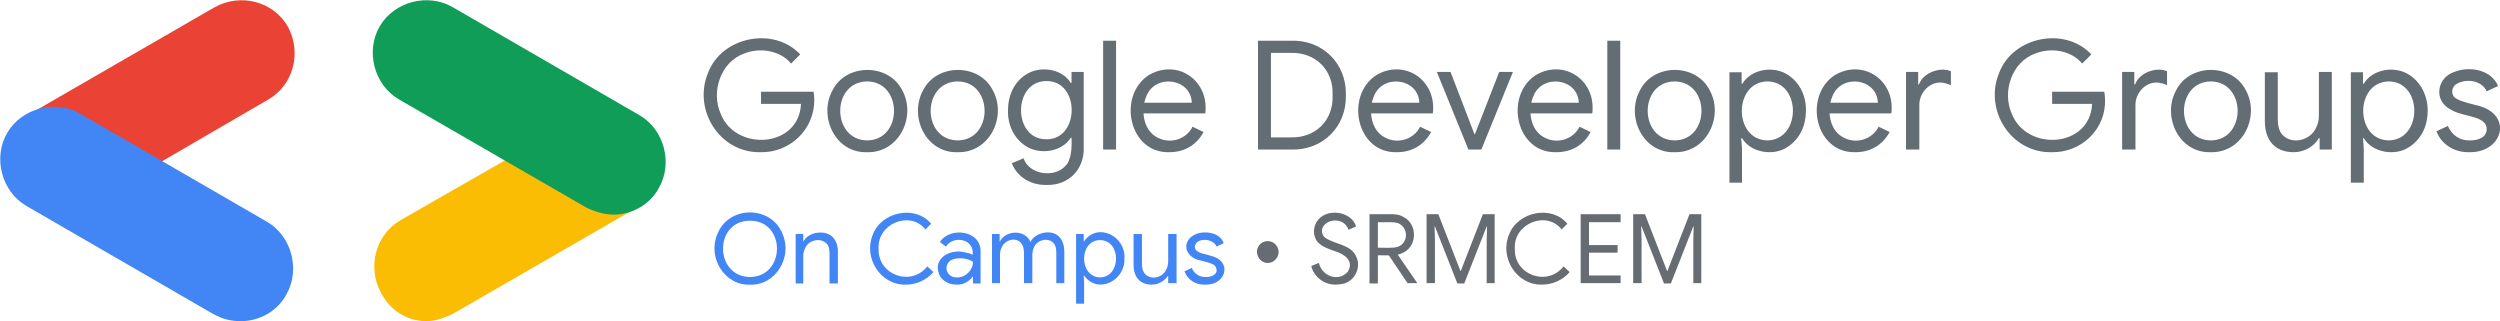 <?xml version="1.0" encoding="utf-8"?>
<!-- Generator: Adobe Illustrator 24.1.2, SVG Export Plug-In . SVG Version: 6.00 Build 0)  -->
<svg version="1.1" id="Layer_1" xmlns="http://www.w3.org/2000/svg" xmlns:xlink="http://www.w3.org/1999/xlink" x="0px" y="0px"
	 viewBox="0 0 657 84.4" style="enable-background:new 0 0 657 84.4;" xml:space="preserve">
<style type="text/css">
	.st0{fill:#636D74;}
	.st1{fill:#4285F4;}
	.st2{fill:#676C72;}
	.st3{fill:#EA4335;}
	.st4{fill:#FBBC04;}
	.st5{fill:#0F9D58;}
</style>
<path class="st0" d="M199.8,40c-10.7,0.2-17.8-11.2-13.7-20.9c3.6-9.5,17.3-12.2,24.2-4.8l-2.4,2.4c-2.9-3.5-8.3-4.3-12.4-2.6
	c-6.1,2.2-8.7,10-6.1,15.8c3.9,10,20.6,9,21.1-2.6h-10.5v-3.2h13.8c0.1,0.7,0.2,1.3,0.2,2l0,0l0,0C214.1,34,207.6,40.2,199.8,40z
	 M227.9,40c-8.4,0.3-12.9-9.4-9.1-16.3c3.6-7.1,14.7-7.1,18.3,0C240.9,30.6,236.3,40.2,227.9,40z M227.9,36.9
	c9.4-0.1,9.4-15.4,0-15.5C218.4,21.5,218.5,36.8,227.9,36.9z M251.7,40c-8.4,0.3-12.9-9.4-9.1-16.3c3.6-7.1,14.7-7.1,18.3,0
	C264.7,30.6,260.1,40.2,251.7,40z M251.7,36.9c9.4-0.1,9.4-15.4,0-15.5C242.2,21.5,242.2,36.8,251.7,36.9z M275,48.6
	c-4.1,0.1-7.7-2.1-9.1-5.7l3.1-1.3c1.4,4.3,8,5.2,10.9,2.1c1.7-1.6,1.8-4.9,1.7-7.5h-0.2c-2.3,3.7-8.1,4.6-11.8,2.2
	c-3.1-2-4.8-5.5-4.7-9.4c0-3.9,1.6-7.4,4.7-9.4c3.7-2.4,9.5-1.6,11.8,2.2h0.2v-2.9h3.2v19.6C285.1,44.5,280.8,48.8,275,48.6z
	 M275,36.6c8.8,0.1,8.9-15.4,0-15.3C266.1,21.3,266.1,36.7,275,36.6z M289.9,39.3V10.7h3.4v28.6H289.9z M307.3,40
	c-10.6,0.3-13.7-14.7-5.5-20.2c7.3-4.4,15.7,1,15,9.5c0,0.2,0,0.3-0.1,0.5h-17.5V27h14c-0.2-6.4-9.5-7.7-11.9-1.8
	c-1.6,3.6-0.9,9,2.8,10.9c3.4,1.9,7.7,0.5,9.3-2.8l2.9,1.4C314.5,38,311.4,40,307.3,40z M330.6,39.3V10.7h8.6
	c8.4-0.3,14.7,6,14.5,14.3c0.2,8.3-6.1,14.6-14.5,14.3C339.2,39.3,330.6,39.3,330.6,39.3z M334,36.1c0,0,5.2,0,5.2,0
	c6.5,0.2,11.3-4.5,11-11.1c0.3-6.6-4.5-11.3-11-11.1c0,0-5.2,0-5.2,0V36.1z M367.1,40c-10.6,0.3-13.7-14.7-5.5-20.2
	c7.3-4.4,15.7,1,15,9.5c0,0.2,0,0.3-0.1,0.5h-17.5V27h14c-0.2-6.4-9.5-7.7-11.9-1.8c-1.6,3.6-0.9,9,2.8,10.9
	c3.4,1.9,7.7,0.5,9.3-2.8l2.9,1.4C374.3,38,371.2,40,367.1,40z M385.9,39.3l-8.3-20.4h3.6l6.3,16.4h0.1l6.4-16.4h3.6l-8.3,20.4
	H385.9z M409,40c-10.6,0.3-13.7-14.7-5.5-20.2c7.3-4.4,15.7,1,15,9.5c0,0.2,0,0.3-0.1,0.5h-17.5V27h14c-0.2-6.4-9.5-7.7-11.9-1.8
	c-1.6,3.6-0.9,9,2.8,10.9c3.4,1.9,7.7,0.5,9.3-2.8l2.9,1.4C416.3,38,413.1,40,409,40z M422.4,39.3V10.7h3.4v28.6H422.4z M440.1,40
	c-8.4,0.3-12.9-9.4-9.1-16.3c3.6-7.1,14.7-7.1,18.3,0C453.1,30.6,448.5,40.2,440.1,40z M440.1,36.9c9.4-0.1,9.4-15.4,0-15.5
	C430.6,21.5,430.7,36.8,440.1,36.9z M454.5,48v-29h3.2v3h0.2c2.3-3.9,8.3-4.8,12-2.3c3.1,2,4.8,5.6,4.7,9.4c0,3.9-1.6,7.4-4.8,9.5
	c-3.6,2.5-9.7,1.6-12-2.3h-0.2l0.2,2.8V48H454.5z M464.5,36.9c8.9-0.2,8.9-15.4,0-15.5C455.5,21.5,455.5,36.8,464.5,36.9z M487.6,40
	c-10.6,0.3-13.7-14.7-5.5-20.2c7.3-4.4,15.7,1,15,9.5c0,0.2,0,0.3-0.1,0.5h-17.5V27h14c-0.2-6.4-9.5-7.7-11.9-1.8
	c-1.6,3.6-0.9,9,2.8,10.9c3.4,1.9,7.7,0.5,9.3-2.8l2.9,1.4C494.8,38,491.7,40,487.6,40z M500.9,39.3V18.9h3.2v3.3h0.2
	c1-2.8,4.6-4.3,7.4-3.8c0.4,0.1,0.7,0.2,1,0.3v3.7c-0.4-0.2-0.9-0.4-1.4-0.5c-3.7-1.1-7.1,2.3-6.9,6c0,0,0,11.4,0,11.4H500.9z
	 M539.1,40c-10.7,0.2-17.8-11.2-13.7-20.9c3.6-9.5,17.3-12.2,24.2-4.8l-2.4,2.4c-2.9-3.5-8.3-4.3-12.4-2.6c-6.1,2.2-8.7,10-6.1,15.8
	c3.9,10,20.6,9,21.1-2.6h-10.5v-3.2H553c0.1,0.7,0.2,1.3,0.2,2l0,0l0,0C553.5,34,546.9,40.2,539.1,40z M557.7,39.3V18.9h3.2v3.3h0.2
	c1-2.8,4.6-4.3,7.4-3.8c0.4,0.1,0.7,0.2,1,0.3v3.7c-0.4-0.2-0.9-0.4-1.4-0.5c-3.7-1.1-7.1,2.3-6.9,6c0,0,0,11.4,0,11.4H557.7z
	 M581,40c-8.4,0.3-12.9-9.4-9.1-16.3c3.6-7.1,14.7-7.1,18.3,0C594,30.6,589.4,40.2,581,40z M581,36.9c9.4-0.1,9.4-15.4,0-15.5
	C571.6,21.5,571.6,36.8,581,36.9z M602.8,40c-5.1,0-7.6-3.3-7.6-8.2c0,0,0-12.8,0-12.8h3.4v12.3c0,2,0.5,3.5,1.4,4.3
	c2.6,2.5,7.3,1.2,8.7-2.1c0.5-1,0.7-2,0.7-3.1V18.9h3.4v20.4h-3.2v-3h-0.2C608.1,38.6,605.4,40,602.8,40z M617.8,48v-29h3.2v3h0.2
	c2.3-3.9,8.3-4.8,12-2.3c3.1,2,4.8,5.6,4.8,9.4c0,3.9-1.6,7.4-4.8,9.5c-3.6,2.5-9.7,1.6-12-2.3H621l0.2,2.8V48H617.8z M627.8,36.9
	c8.9-0.2,8.9-15.4,0-15.5C618.8,21.5,618.8,36.8,627.8,36.9z M648.9,40c-3.8,0.1-7.3-2-8.6-5.5l3-1.4c1,2.4,3.2,3.9,5.8,3.8
	c2.1,0,4.4-0.7,4.4-3c0-1.3-0.8-2-2-2.6c-2.2-1-5.5-1.2-7.6-2.6c-4.4-2.3-3.5-8.3,1.1-9.8c4-1.6,9.7-0.6,11.5,3.7l-3,1.4
	c-1.3-2.9-5.3-3.4-7.8-2c-1.6,0.8-1.7,3.1-0.2,3.9c1.2,0.8,4,1.4,5.5,1.8C660.6,30,657.8,40.2,648.9,40z"/>
<path class="st1" d="M197.1,74.8c-6.7,0.3-11.2-7.2-8.6-13.2c2.9-7.7,14.3-7.7,17.2,0C208.3,67.6,203.8,75.1,197.1,74.8z
	 M197.1,72.8c9.4-0.1,9.5-14.8,0-14.8C187.6,58,187.7,72.7,197.1,72.8z M209.1,74.4V61.5h2v1.9h0.1c1.3-2.6,6-3.1,7.8-0.9
	c0.8,0.9,1.2,2.1,1.2,3.7v8.3H218v-8c0-1.3-0.3-2.1-0.9-2.6c-1.6-1.5-4.6-0.8-5.5,1.3c-0.3,0.6-0.5,1.3-0.5,2v7.3H209.1z
	 M238.1,74.8c-6.8,0.2-11.3-7.2-8.7-13.2c2.3-6,11.2-7.8,15.3-2.8l-1.5,1.5c-4-5.1-12.7-1.5-12.3,5c-0.3,7,8.6,10.1,12.8,4.7
	l1.6,1.5C243.5,73.6,240.8,74.8,238.1,74.8z M251.4,74.8c-1.8,0-3.3-0.7-4.3-2.1c-2.4-4.5,2.3-7.4,6.4-6.4c0.5,0.1,0.9,0.2,1.3,0.3
	c0.4,0.1,0.6,0.2,0.8,0.4c0.6-4.2-5-5.3-7-2.2l-1.6-1.2c2.8-4.2,11-3,10.7,2.7c0,0,0,8.2,0,8.2h-2v-1.8h-0.1
	C254.8,73.9,253.1,74.9,251.4,74.8z M251.6,72.9c2.2,0,4.1-1.9,4.1-4.1c-1.5-1.1-4.7-1.3-6.1-0.2C247.7,70.4,249.2,73.1,251.6,72.9z
	 M260.7,74.4V61.5h2v1.9h0.1c1.6-3,6.7-3.1,8,0.2c1.3-2.7,6-3.5,7.8-1.1c0.7,0.9,1.1,2.1,1.1,3.6v8.3h-2.1v-8c0-1.3-0.3-2.1-0.8-2.6
	c-1.5-1.5-4.4-0.7-5.1,1.3c-0.3,0.6-0.4,1.3-0.4,2v7.3h-2.2v-7.9c0-1.3-0.3-2.1-0.8-2.7c-1.5-1.6-4.3-0.7-5.1,1.3
	c-0.3,0.6-0.4,1.3-0.4,2v7.3H260.7z M282.8,79.9V61.5h2v1.9h0.1c3.6-5.1,11-1.3,10.6,4.5c0.3,5.8-7,9.6-10.6,4.5h-0.1l0.1,1.8v5.6
	H282.8z M289.1,72.9c5.6-0.1,5.6-9.8,0-9.8C283.5,63.1,283.5,72.8,289.1,72.9z M302.7,74.8c-3.2,0-4.8-2.1-4.8-5.2c0,0,0-8.1,0-8.1
	h2.2v7.8c0,1.3,0.3,2.2,0.9,2.8c1.7,1.6,4.6,0.8,5.5-1.3c0.3-0.6,0.5-1.3,0.5-2v-7.3h2.2v12.9H307v-1.9h-0.1c-0.5,0.9-1.5,1.6-2.5,2
	C303.9,74.7,303.3,74.8,302.7,74.8z M316.7,74.8c-2.4,0.1-4.6-1.2-5.4-3.5l1.9-0.9c0.3,0.8,0.8,1.4,1.5,1.8c1.7,1.3,6.3,0.5,4.7-2.2
	c-0.2-0.3-0.5-0.5-1-0.7c-0.7-0.3-2.3-0.7-3.1-0.9c-2.7-0.5-4.7-3.2-2.8-5.6c1.4-1.7,4.2-2.1,6.3-1.4c1.3,0.4,2.3,1.2,2.8,2.5
	l-1.9,0.9c-0.8-2.2-5.4-2.5-5.7,0c0,1.8,2.8,1.9,4.1,2.4C324,68.5,322.3,75,316.7,74.8z"/>
<path class="st2" d="M333.2,69.1c-2.1,0.1-3.6-2.5-2.5-4.3c1-1.9,3.9-1.9,4.9,0C336.8,66.6,335.3,69.1,333.2,69.1z M350.9,74.8
	c-2.9,0-5.6-2-6.3-4.9l2-0.8c0.8,3.5,5.2,5.1,7.6,2.3c1.7-2.8-0.8-4.6-3.4-5.4c-1.4-0.5-3-1-4.1-2c-1.6-1.3-1.8-3.9-0.7-5.7
	c2.4-3.8,9.1-2.9,10.4,1.2l-2,0.9c-0.1-0.4-0.3-0.7-0.6-1.1c-1.3-1.8-4.5-1.8-5.9,0c-0.8,1-0.6,2.5,0.4,3.2c2.4,1.7,6.7,1.7,8.1,4.9
	c1.4,2.8-0.3,6.5-3.5,7.2C352.3,74.7,351.6,74.8,350.9,74.8z M359.9,74.4V56.3h6.1c1,0,2,0.2,2.8,0.7c3.9,1.9,3.7,8.1-0.5,9.6
	c-1.5,0.8-5.5,0.4-7.2,0.5v-2c1.7-0.1,5.5,0.3,6.6-0.4c2.3-1.1,2.4-4.5,0.2-5.8c-1-0.8-4.5-0.4-5.8-0.5v16.1H359.9z M364.3,66.1
	l2.4-0.1l5.7,8.3v0.1h-2.5L364.3,66.1z M374.9,74.4V56.3h3.1l5.8,14.9h0.1l5.8-14.9h3.1v18.1h-2.1V62.9l0.1-3.4h-0.1l-5.9,15H383
	l-5.9-15h-0.1l0.1,3.4v11.5H374.9z M405.3,74.8c-6.8,0.2-11.3-7.2-8.7-13.2c2.3-6,11.2-7.8,15.3-2.8l-1.5,1.5
	c-4-5.1-12.7-1.5-12.3,5c-0.3,7,8.6,10.1,12.8,4.7l1.6,1.5C410.7,73.6,408,74.8,405.3,74.8z M415.4,74.4V56.3h10.5v2.1h-8.3v14h8.3
	v2H415.4z M416.6,66.4v-2h8.5v2H416.6z M429.2,74.4V56.3h3.1l5.8,14.9h0.1l5.8-14.9h3.1v18.1H445V62.9l0.1-3.4H445l-5.9,15h-1.8
	l-5.9-15h-0.1l0.1,3.4v11.5H429.2z"/>
<g>
	<path class="st3" d="M42.2,42.6l28.4-16.5c6.5-3.8,8.8-12.3,5-19.2c-3.8-6.5-12.3-8.8-19.2-5L7.2,30.3L42.2,42.6z"/>
	<path class="st1" d="M63.3,84.4c5,0,9.6-2.7,11.9-6.9c3.8-6.5,1.5-15.4-5-19.2L21.1,29.9c-6.5-3.8-15.4-1.5-19.2,5
		c-3.8,6.5-1.5,15.4,5,19.2L56,82.5C58.7,84,61,84.4,63.3,84.4z"/>
	<path class="st4" d="M112.1,84.4c2.3,0,4.6-0.8,6.9-1.9l49.2-28.4L134,41.4l-28.8,16.5c-6.5,3.8-8.8,12.3-5,19.2
		C102.9,82.1,107.5,84.4,112.1,84.4z"/>
	<path class="st5" d="M161.2,56.4c5,0,9.6-2.7,11.9-6.9c3.8-6.5,1.5-15.4-5-19.2L119,1.9c-6.5-3.8-15.4-1.5-19.2,5
		c-3.8,6.5-1.5,15.4,5,19.2l49.2,28.4C156.2,55.6,158.9,56.4,161.2,56.4z"/>
</g>
</svg>

